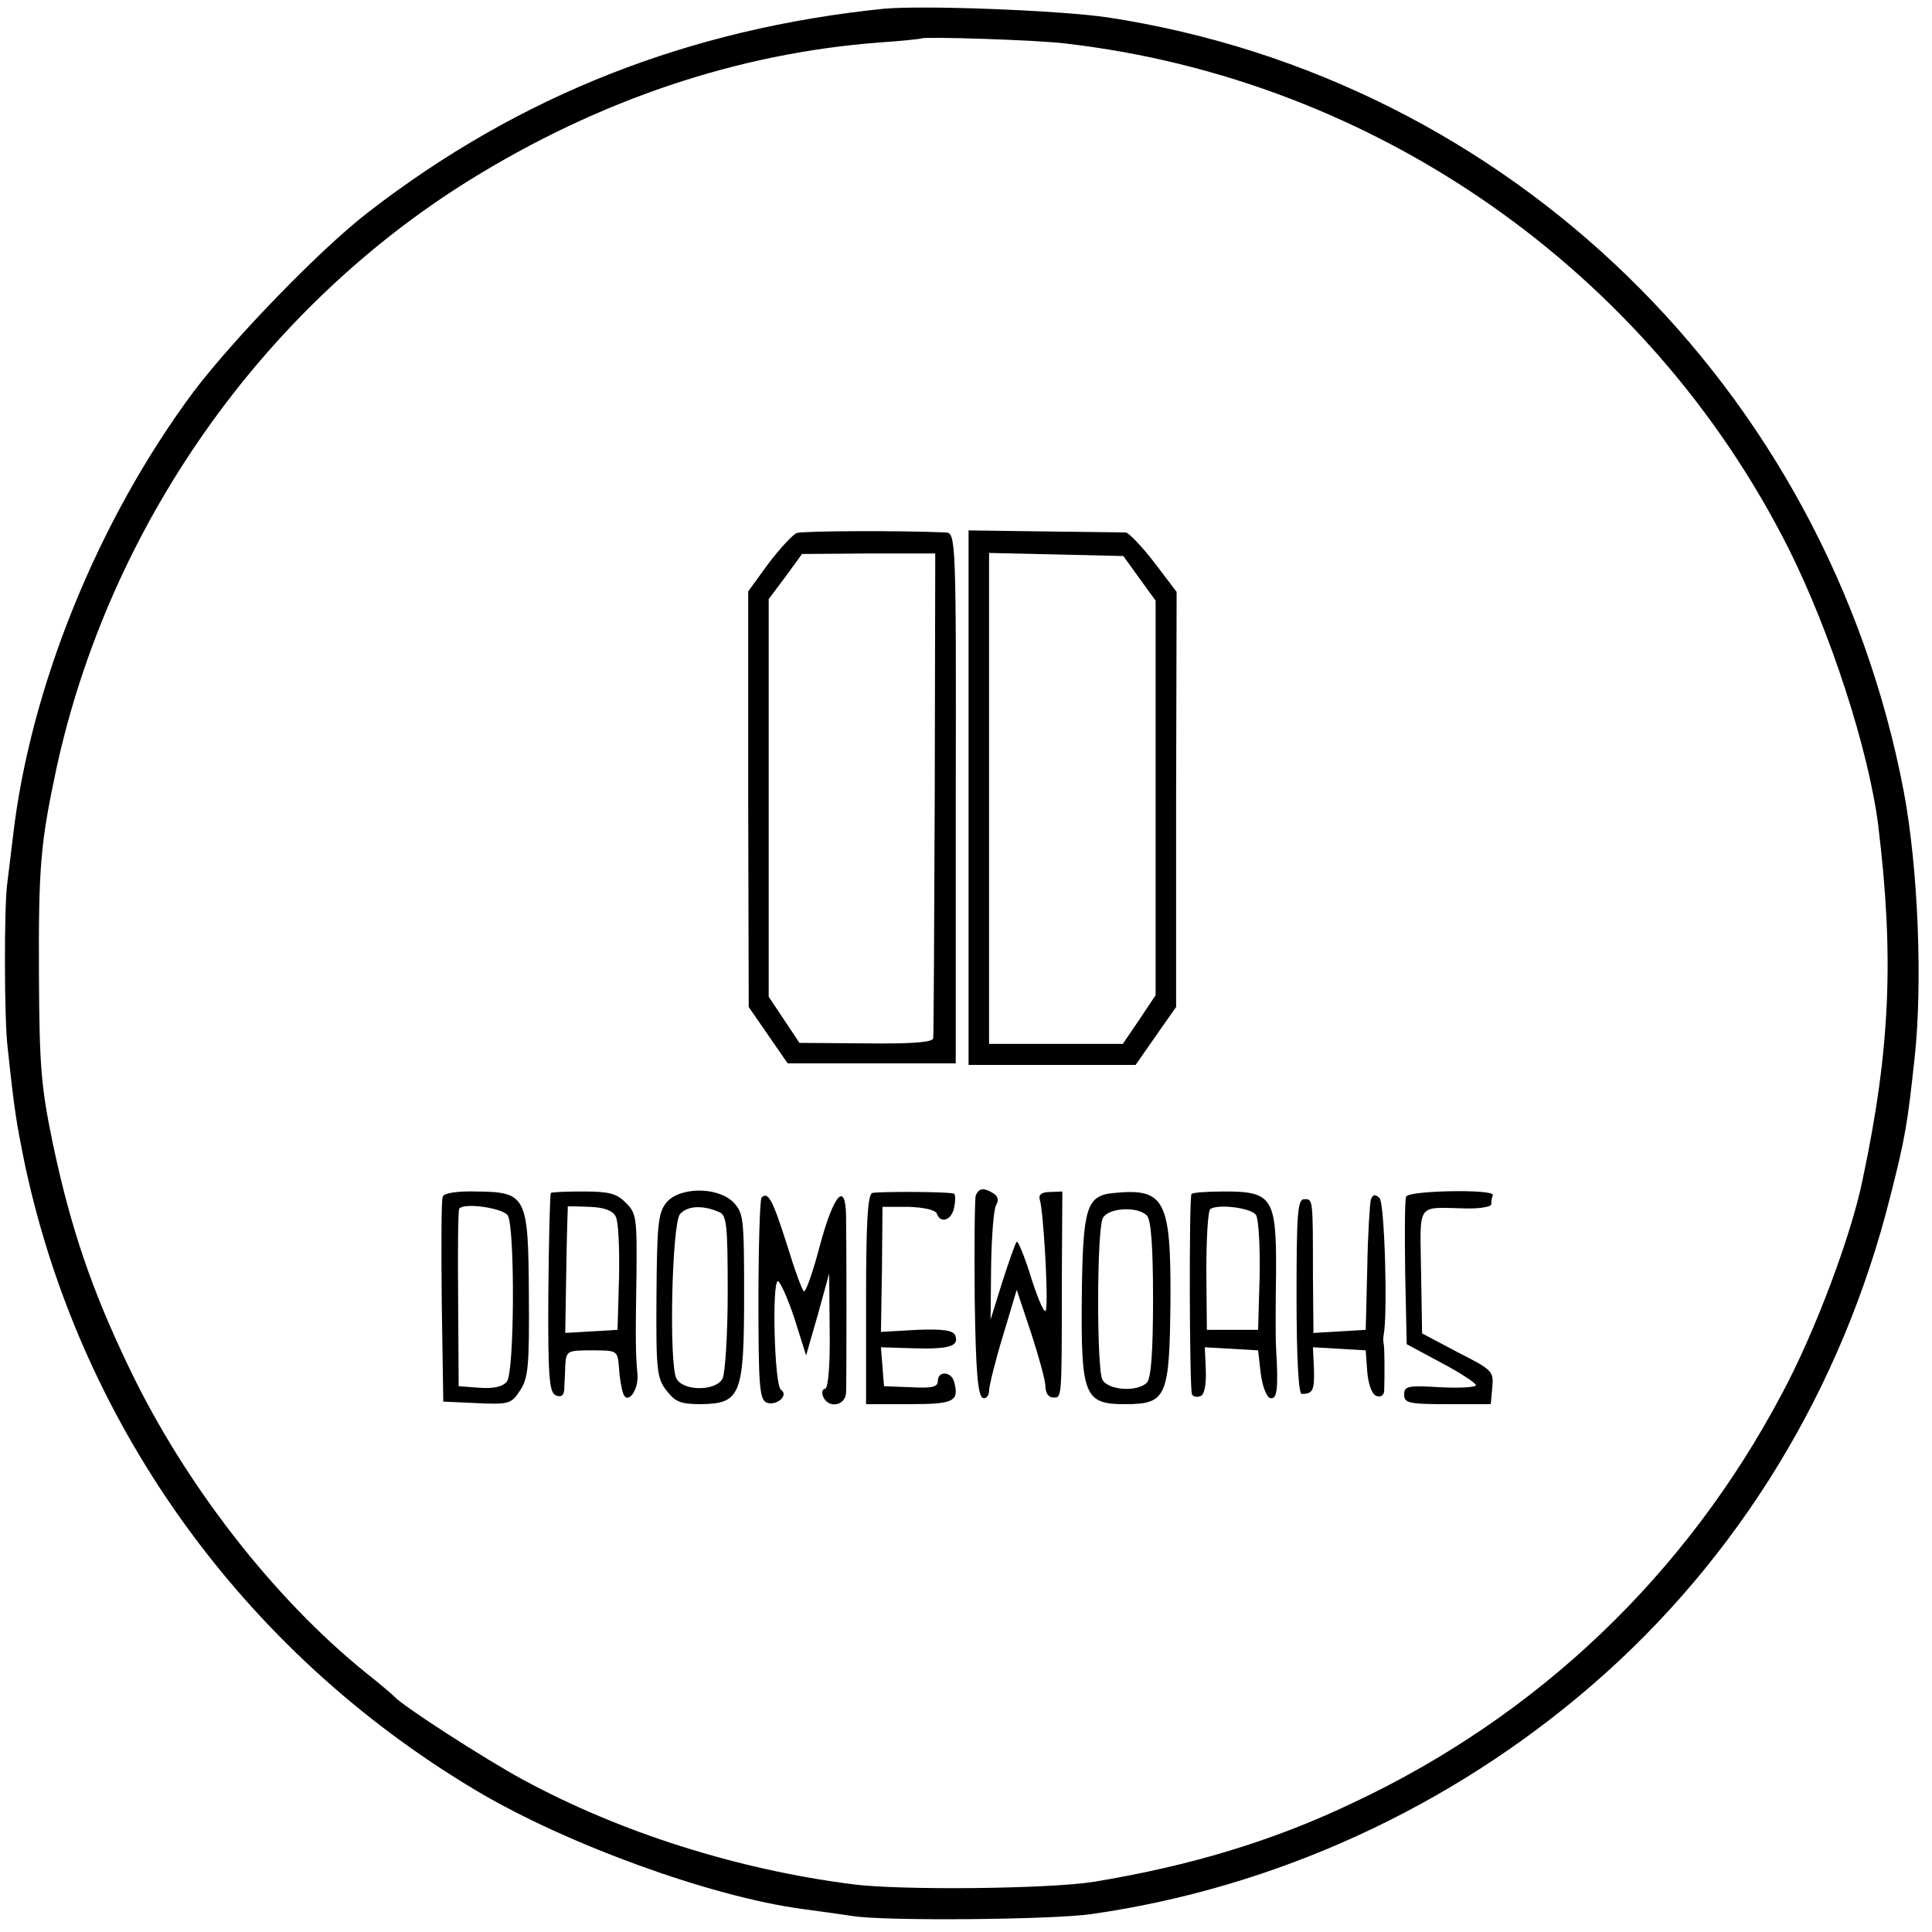 <?xml version="1.0" standalone="no"?>
<!DOCTYPE svg PUBLIC "-//W3C//DTD SVG 20010904//EN"
 "http://www.w3.org/TR/2001/REC-SVG-20010904/DTD/svg10.dtd">
<svg version="1.0" xmlns="http://www.w3.org/2000/svg"
 width="377pt" height="377pt" viewBox="0 0 377 377"
 preserveAspectRatio="xMidYMid meet">
<g transform="translate(0,377) scale(0.1,-0.1)"
fill="#000000" stroke="none">
<path d="M1725 3753 c-381 -39 -711 -169 -1005 -396 -94 -72 -264 -248 -342
-351 -187 -251 -320 -579 -353 -871 -4 -33 -9 -73 -11 -90 -6 -46 -6 -264 1
-320 13 -122 17 -144 30 -210 105 -517 426 -967 886 -1240 175 -104 456 -206
634 -230 22 -3 67 -9 100 -14 64 -10 390 -7 465 4 358 51 701 208 978 448 285
247 487 578 581 954 29 114 33 139 47 268 16 145 7 371 -21 520 -150 788 -770
1391 -1553 1511 -96 14 -358 24 -437 17z m355 -68 c604 -70 1137 -443 1410
-985 82 -164 156 -392 175 -540 31 -254 24 -435 -30 -690 -22 -110 -94 -301
-158 -420 -187 -353 -475 -628 -837 -798 -157 -75 -318 -123 -505 -154 -88
-14 -376 -17 -470 -5 -228 29 -456 102 -644 204 -76 41 -238 146 -251 162 -3
3 -27 24 -55 46 -180 145 -354 368 -463 596 -73 152 -114 272 -149 438 -23
111 -26 150 -27 326 -1 215 3 259 34 405 103 473 401 897 807 1149 252 156
522 247 798 268 44 3 81 7 83 8 5 4 229 -3 282 -10z"/>
<path d="M1555 2730 c-8 -3 -32 -29 -55 -59 l-40 -55 0 -405 1 -406 38 -55 38
-55 164 0 164 0 0 518 c1 512 0 517 -20 518 -88 4 -278 3 -290 -1z m269 -508
c-1 -257 -2 -472 -3 -478 -1 -8 -41 -11 -131 -10 l-130 1 -30 45 -30 45 0 388
0 388 33 44 32 44 130 1 130 0 -1 -468z"/>
<path d="M1890 2213 l0 -521 163 0 163 0 39 56 40 57 0 405 1 405 -44 58 c-24
31 -49 57 -55 58 -7 0 -78 1 -160 2 l-147 2 0 -522z m333 429 l32 -44 0 -385
0 -385 -32 -48 -32 -47 -130 0 -131 0 0 479 0 479 131 -3 131 -3 31 -43z"/>
<path d="M864 1435 c-3 -6 -3 -98 -2 -205 l3 -195 66 -3 c63 -3 67 -1 84 25
16 24 18 49 17 187 -1 193 -5 200 -103 201 -36 1 -63 -3 -65 -10z m127 -37
c14 -26 13 -307 -2 -324 -8 -10 -26 -14 -53 -12 l-41 3 -1 170 c-1 94 0 173 2
176 7 13 86 2 95 -13z"/>
<path d="M1075 1442 c-2 -2 -4 -91 -5 -197 -1 -165 2 -193 15 -198 10 -4 15 0
16 11 0 9 2 31 2 47 2 29 3 30 52 30 50 0 50 0 53 -35 1 -19 5 -41 8 -49 8
-23 30 5 28 36 -4 44 -4 70 -2 196 1 110 0 120 -21 140 -17 18 -33 22 -82 22
-33 0 -62 -1 -64 -3z m126 -45 c6 -9 8 -63 7 -119 l-3 -103 -51 -3 -51 -3 2
123 c1 68 3 123 3 124 1 0 20 0 43 -1 27 -1 44 -7 50 -18z"/>
<path d="M1300 1423 c-16 -20 -18 -45 -19 -182 -1 -146 1 -161 20 -185 17 -22
28 -26 67 -26 77 1 84 18 84 211 0 152 -1 162 -21 183 -31 31 -106 30 -131 -1z
m103 -18 c15 -6 17 -24 17 -157 0 -82 -5 -158 -10 -168 -13 -25 -77 -25 -90 0
-15 28 -9 302 7 321 14 16 44 18 76 4z"/>
<path d="M1702 1442 c-9 -3 -12 -62 -12 -208 l0 -204 84 0 c87 0 98 5 88 43
-5 21 -32 23 -32 2 0 -12 -12 -14 -52 -12 l-53 2 -3 38 -3 38 64 -2 c69 -2 89
4 81 25 -4 10 -23 13 -75 11 l-70 -4 2 122 1 122 51 0 c30 -1 52 -6 55 -13 7
-21 30 -13 34 13 3 14 2 26 -1 26 -18 4 -150 4 -159 1z"/>
<path d="M1904 1437 c-2 -7 -3 -98 -2 -201 2 -141 6 -190 16 -194 6 -2 12 4
12 14 0 9 12 58 27 107 l27 90 28 -84 c15 -46 28 -93 28 -104 0 -13 6 -22 15
-22 17 0 17 -9 17 227 l1 175 -24 -1 c-16 0 -23 -5 -20 -15 7 -21 17 -193 12
-215 -2 -10 -14 17 -28 60 -13 43 -27 76 -29 73 -3 -3 -15 -38 -28 -78 l-23
-74 1 105 c1 58 5 111 10 119 5 8 4 16 -5 22 -19 12 -29 11 -35 -4z"/>
<path d="M2173 1442 c-53 -5 -60 -28 -62 -200 -2 -196 5 -212 84 -212 82 0 87
13 89 202 1 197 -11 220 -111 210z m65 -44 c8 -8 12 -59 12 -163 0 -104 -4
-155 -12 -163 -19 -19 -76 -15 -87 6 -11 22 -11 291 1 315 10 20 67 24 86 5z"/>
<path d="M2325 1440 c-5 -9 -4 -383 1 -391 3 -5 10 -6 17 -3 7 2 11 22 10 50
l-2 45 52 -3 52 -3 5 -44 c3 -25 11 -46 18 -49 14 -4 17 16 12 98 -1 14 -1 79
0 144 1 149 -7 161 -101 161 -33 0 -62 -2 -64 -5z m126 -41 c5 -8 8 -61 7
-119 l-3 -105 -50 0 -50 0 -1 115 c0 63 3 118 8 121 16 10 80 2 89 -12z"/>
<path d="M2744 1435 c-3 -6 -3 -73 -2 -149 l3 -139 67 -36 c38 -20 68 -40 68
-44 0 -4 -31 -6 -70 -4 -63 4 -70 2 -70 -14 0 -17 9 -19 84 -19 l85 0 3 33 c3
31 0 34 -67 68 l-70 37 -2 121 c-2 136 -10 125 85 123 28 -1 52 3 52 8 0 6 1
13 3 18 4 12 -165 9 -169 -3z"/>
<path d="M1486 1433 c-3 -3 -6 -93 -6 -200 0 -167 2 -194 16 -200 19 -7 44 14
28 25 -13 8 -18 212 -6 212 4 0 19 -33 32 -72 l23 -73 23 80 22 80 1 -112 c1
-67 -3 -113 -9 -113 -5 0 -7 -7 -4 -15 10 -24 44 -19 45 8 1 26 1 283 0 344
-1 69 -24 43 -51 -57 -13 -50 -27 -90 -31 -90 -3 0 -18 41 -33 90 -28 88 -37
106 -50 93z"/>
<path d="M2675 1429 c-2 -8 -6 -68 -7 -134 l-3 -120 -51 -3 -51 -3 -1 113 c0
151 0 148 -17 148 -13 0 -15 -28 -15 -190 0 -120 4 -190 10 -190 22 0 25 7 24
48 l-2 43 52 -3 51 -3 3 -42 c2 -24 9 -44 18 -47 8 -3 14 1 15 9 1 28 1 85 -1
93 -1 4 -1 12 0 17 8 39 2 257 -8 267 -8 8 -13 8 -17 -3z"/>
</g>
</svg>
